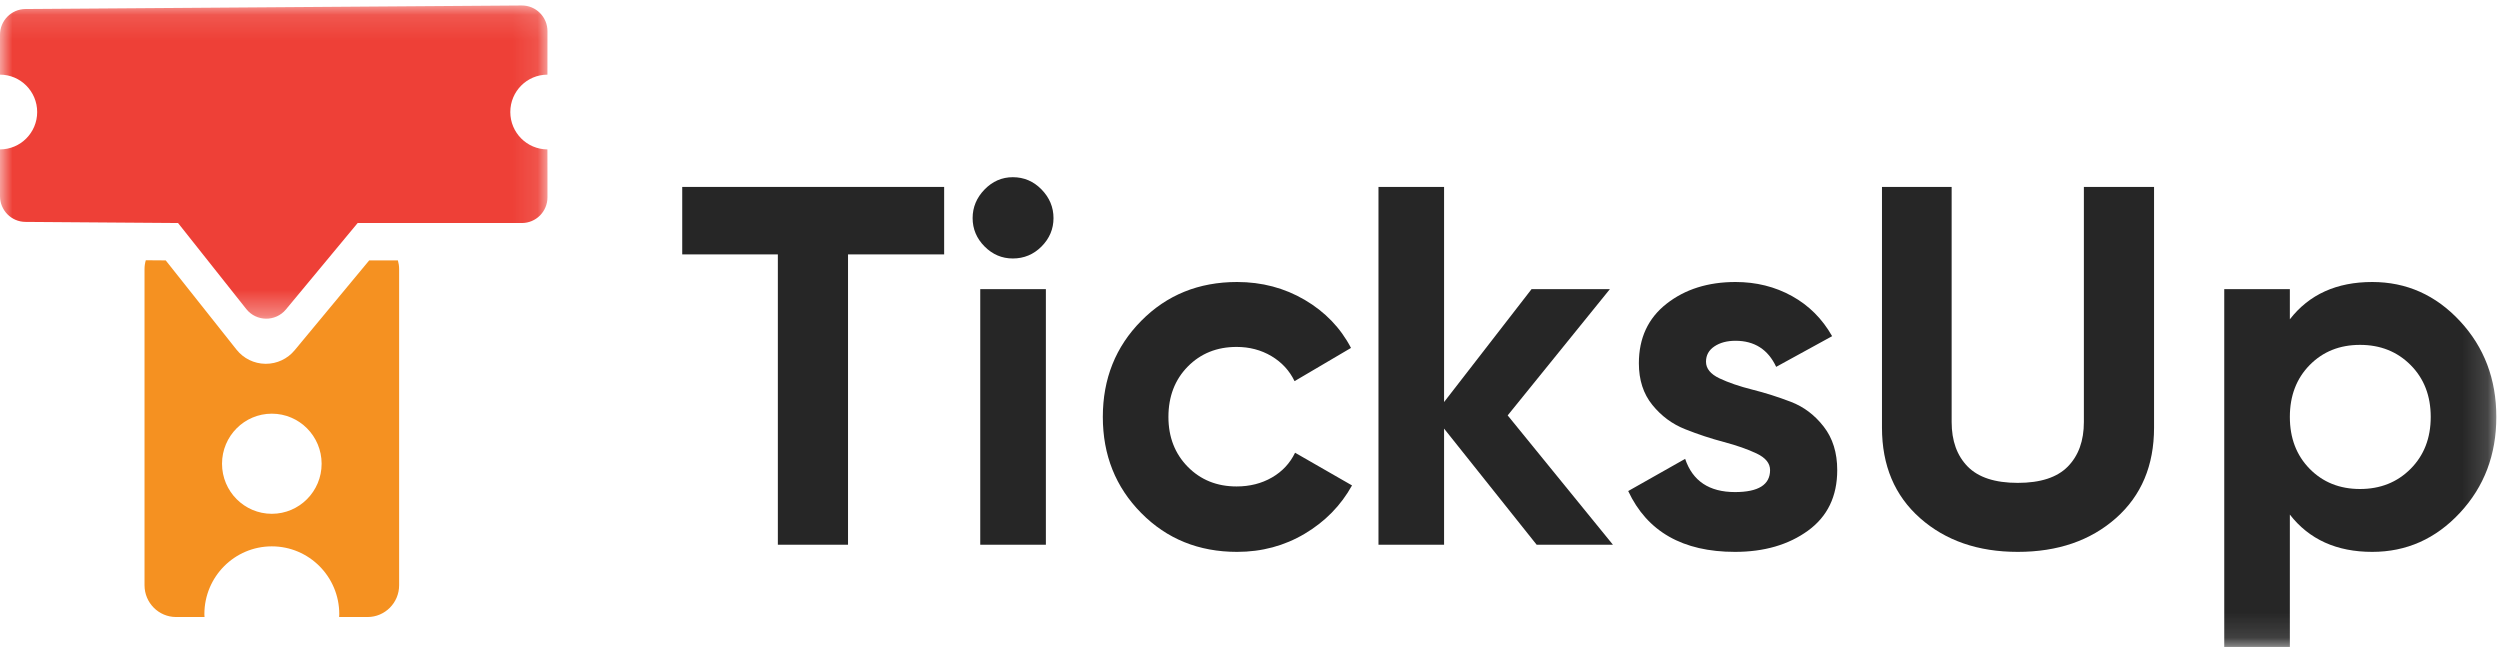 <?xml version="1.0" encoding="UTF-8"?>
<svg xmlns:xlink="http://www.w3.org/1999/xlink" width="100px" height="26px" viewBox="0 0 100 26" version="1.1"
     xmlns="http://www.w3.org/2000/svg">
    <!-- Generator: Sketch 55.2 (78181) - https://sketchapp.com -->
    <title>ticksup logo dark@2x</title>
    <desc>Created with Sketch.</desc>
    <defs>
        <polygon id="path-1" points="0 0.122 21.899 0.122 21.899 12.651 0 12.651"></polygon>
        <polygon id="path-3" points="0 25.878 99.853 25.878 99.853 0.218 0 0.218"></polygon>
    </defs>
    <g id="💎-Components" stroke="none" stroke-width="1" fill="none" fill-rule="evenodd">
        <g id="sidebar-default" transform="translate(-59, -21)">
            <g id="ticksup-logo-dark">
                <g transform="translate(59, 21)">
                    <path d="M10.873,20.552 C9.773,20.552 8.881,19.655 8.881,18.55 C8.881,17.444 9.773,16.547 10.873,16.547 C11.973,16.547 12.865,17.444 12.865,18.55 C12.865,19.655 11.973,20.552 10.873,20.552 L10.873,20.552 Z M14.767,10.417 L11.786,14.01 C11.5,14.355 11.08,14.552 10.633,14.552 L10.617,14.552 C10.163,14.547 9.742,14.34 9.459,13.984 L6.629,10.416 L5.832,10.41 C5.799,10.522 5.781,10.641 5.781,10.763 L5.781,23.41 C5.781,24.112 6.347,24.681 7.045,24.681 L8.181,24.681 C8.179,24.643 8.175,24.605 8.175,24.566 C8.175,23.068 9.383,21.854 10.873,21.854 C12.363,21.854 13.571,23.068 13.571,24.566 C13.571,24.605 13.567,24.643 13.565,24.681 L14.701,24.681 C15.399,24.681 15.965,24.112 15.965,23.41 L15.965,10.763 C15.965,10.643 15.947,10.528 15.916,10.417 L14.767,10.417 Z"
                          id="Fill-1" fill="#F59121"></path>
                    <g id="Group-5" transform="translate(0, 0.097)">
                        <mask id="mask-2" fill="white">
                            <use xlink:href="#path-1"></use>
                        </mask>
                        <g id="Clip-4"></g>
                        <path d="M20.412,4.384 C20.412,3.559 21.077,2.89 21.898,2.889 C21.898,2.236 21.898,1.62 21.899,1.151 C21.899,0.579 21.436,0.118 20.867,0.122 L1.017,0.264 C0.454,0.268 -0,0.727 -0,1.293 L-0,2.889 C0.821,2.889 1.487,3.559 1.487,4.384 C1.487,5.209 0.821,5.879 -0,5.879 L-0,7.75 C-0,8.315 0.454,8.775 1.016,8.779 L7.122,8.824 L9.85,12.263 C10.254,12.773 11.022,12.781 11.437,12.281 L14.306,8.824 L20.875,8.824 C21.441,8.824 21.899,8.363 21.899,7.795 L21.899,6.876 C21.898,6.876 21.897,6.478 21.897,5.879 C21.077,5.877 20.412,5.209 20.412,4.384"
                              id="Fill-3" fill="#EE4037" mask="url(#mask-2)"></path>
                    </g>
                    <polygon id="Fill-6" fill="#262626"
                             points="37.766 7.477 37.766 10.176 33.921 10.176 33.921 21.789 31.114 21.789 31.114 10.176 27.289 10.176 27.289 7.477"></polygon>
                    <mask id="mask-4" fill="white">
                        <use xlink:href="#path-3"></use>
                    </mask>
                    <g id="Clip-9"></g>
                    <path d="M39.21,21.789 L41.835,21.789 L41.835,11.566 L39.21,11.566 L39.21,21.789 Z M40.512,10.339 C40.078,10.339 39.702,10.179 39.383,9.859 C39.065,9.539 38.905,9.16 38.905,8.724 C38.905,8.288 39.065,7.906 39.383,7.579 C39.702,7.252 40.078,7.088 40.512,7.088 C40.96,7.088 41.343,7.252 41.662,7.579 C41.98,7.906 42.14,8.288 42.14,8.724 C42.14,9.16 41.98,9.539 41.662,9.859 C41.343,10.179 40.96,10.339 40.512,10.339 L40.512,10.339 Z"
                          id="Fill-8" fill="#262626" mask="url(#mask-4)"></path>
                    <path d="M49.484,22.075 C47.951,22.075 46.673,21.557 45.649,20.521 C44.625,19.486 44.113,18.204 44.113,16.678 C44.113,15.151 44.625,13.87 45.649,12.834 C46.673,11.798 47.951,11.28 49.484,11.28 C50.473,11.28 51.376,11.518 52.189,11.995 C53.003,12.473 53.62,13.113 54.04,13.917 L51.782,15.246 C51.579,14.824 51.27,14.49 50.857,14.244 C50.443,13.999 49.978,13.877 49.463,13.877 C48.677,13.877 48.026,14.139 47.51,14.663 C46.995,15.188 46.737,15.86 46.737,16.678 C46.737,17.482 46.995,18.146 47.51,18.671 C48.026,19.196 48.677,19.458 49.463,19.458 C49.992,19.458 50.463,19.339 50.877,19.1 C51.291,18.862 51.599,18.531 51.803,18.109 L54.081,19.417 C53.634,20.222 53.003,20.866 52.189,21.349 C51.376,21.833 50.473,22.075 49.484,22.075"
                          id="Fill-10" fill="#262626" mask="url(#mask-4)"></path>
                    <polygon id="Fill-11" fill="#262626" mask="url(#mask-4)"
                             points="64.517 21.789 61.466 21.789 57.763 17.144 57.763 21.789 55.139 21.789 55.139 7.477 57.763 7.477 57.763 16.082 61.262 11.566 64.395 11.566 60.307 16.616"></polygon>
                    <path d="M68.24,14.469 C68.24,14.742 68.42,14.964 68.779,15.134 C69.138,15.304 69.576,15.454 70.091,15.584 C70.607,15.713 71.122,15.877 71.637,16.074 C72.153,16.272 72.59,16.603 72.949,17.066 C73.309,17.53 73.489,18.108 73.489,18.804 C73.489,19.854 73.099,20.661 72.319,21.227 C71.539,21.792 70.566,22.075 69.4,22.075 C67.311,22.075 65.887,21.264 65.128,19.642 L67.406,18.354 C67.704,19.24 68.369,19.683 69.4,19.683 C70.335,19.683 70.803,19.39 70.803,18.804 C70.803,18.531 70.623,18.31 70.264,18.139 C69.905,17.969 69.467,17.816 68.952,17.679 C68.436,17.543 67.921,17.373 67.406,17.168 C66.89,16.964 66.453,16.64 66.094,16.197 C65.734,15.754 65.555,15.199 65.555,14.531 C65.555,13.522 65.924,12.728 66.663,12.149 C67.402,11.57 68.321,11.28 69.42,11.28 C70.247,11.28 71,11.467 71.678,11.842 C72.356,12.217 72.892,12.752 73.285,13.447 L71.047,14.674 C70.722,13.979 70.179,13.631 69.42,13.631 C69.081,13.631 68.799,13.706 68.576,13.856 C68.352,14.006 68.24,14.21 68.24,14.469"
                          id="Fill-12" fill="#262626" mask="url(#mask-4)"></path>
                    <path d="M80.71,22.075 C79.124,22.075 77.822,21.625 76.804,20.726 C75.787,19.826 75.279,18.62 75.279,17.107 L75.279,7.477 L78.066,7.477 L78.066,16.882 C78.066,17.632 78.279,18.225 78.706,18.661 C79.134,19.097 79.801,19.315 80.71,19.315 C81.619,19.315 82.287,19.097 82.714,18.661 C83.141,18.225 83.355,17.632 83.355,16.882 L83.355,7.477 L86.162,7.477 L86.162,17.107 C86.162,18.62 85.654,19.826 84.637,20.726 C83.619,21.625 82.31,22.075 80.71,22.075"
                          id="Fill-13" fill="#262626" mask="url(#mask-4)"></path>
                    <path d="M92.387,18.753 C92.916,19.291 93.587,19.56 94.401,19.56 C95.215,19.56 95.889,19.291 96.425,18.753 C96.961,18.214 97.229,17.523 97.229,16.678 C97.229,15.832 96.961,15.141 96.425,14.602 C95.889,14.064 95.215,13.795 94.401,13.795 C93.587,13.795 92.916,14.064 92.387,14.602 C91.858,15.141 91.594,15.832 91.594,16.678 C91.594,17.523 91.858,18.214 92.387,18.753 M94.89,11.28 C96.259,11.28 97.429,11.801 98.399,12.844 C99.368,13.887 99.853,15.164 99.853,16.678 C99.853,18.191 99.368,19.468 98.399,20.511 C97.429,21.554 96.259,22.075 94.89,22.075 C93.466,22.075 92.367,21.578 91.594,20.583 L91.594,25.878 L88.97,25.878 L88.97,11.566 L91.594,11.566 L91.594,12.772 C92.367,11.777 93.466,11.28 94.89,11.28"
                          id="Fill-14" fill="#262626" mask="url(#mask-4)"></path>
                </g>
            </g>
        </g>
    </g>
</svg>
